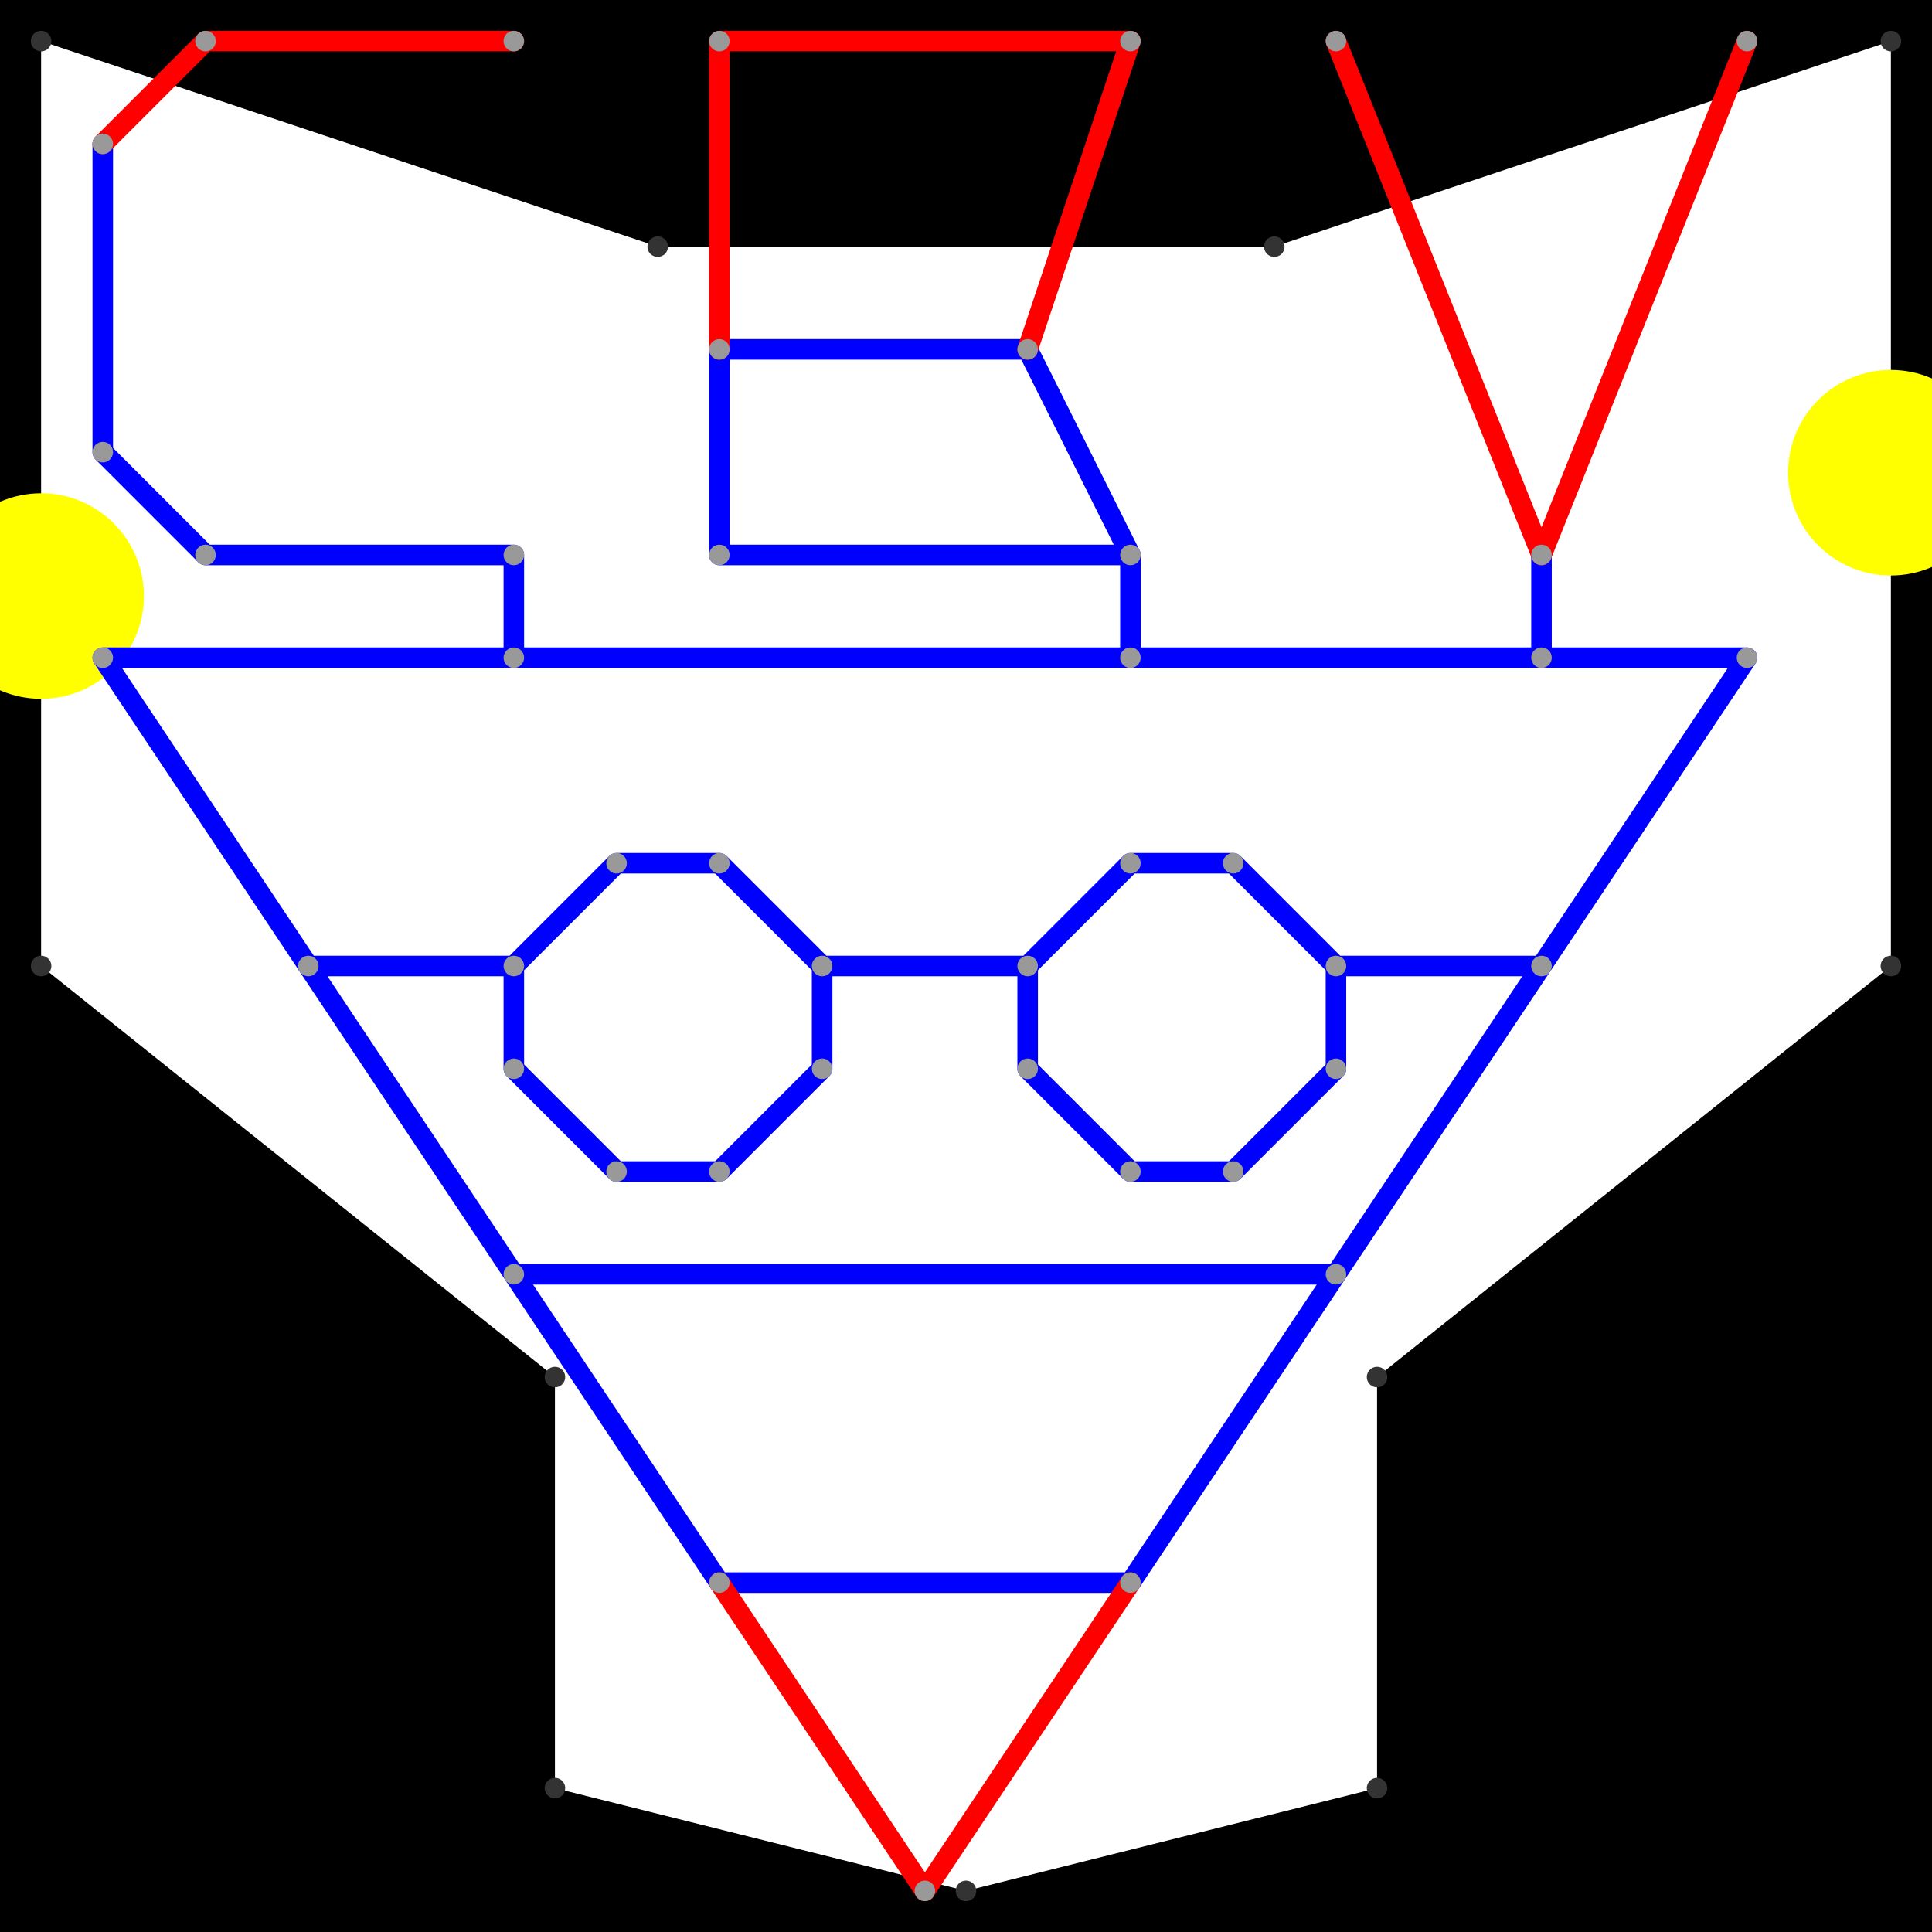 <svg height="500" viewBox="5 3 94 94" width="500" xmlns="http://www.w3.org/2000/svg">
<path class="hole" d="M7 50L32 70L32 90L52 95L72 90L72 70L97 50L97 5L67 15L37 15L7 5M5 3L99 3L99 97L5 97" style="fill:#00000066;fill-rule:evenodd;"/>
<circle cx="97" cy="26" r="5" style="fill:#ffff0066;" title="BreakALeg"/>
<circle cx="7" cy="32" r="5" style="fill:#ffff0066;" title="BreakALeg"/>
<path class="ok" d="M10 10L10 25M10 25L15 30M10 35L20 50M10 35L30 35M15 30L30 30M20 50L30 50M20 50L30 65M30 30L30 35M30 35L60 35M30 50L30 55M30 50L35 45M30 55L35 60M30 65L40 80M30 65L70 65M35 45L40 45M35 60L40 60M40 20L40 30M40 20L55 20M40 30L60 30M40 45L45 50M40 60L45 55M40 80L60 80M45 50L45 55M45 50L55 50M55 20L60 30M55 50L55 55M55 50L60 45M55 55L60 60M60 30L60 35M60 35L80 35M60 45L65 45M60 60L65 60M60 80L70 65M65 45L70 50M65 60L70 55M70 50L70 55M70 50L80 50M70 65L80 50M80 30L80 35M80 35L90 35M80 50L90 35" style="stroke:#0000ff;stroke-linecap:round"/>
<path class="out" d="M10 10L15 5M15 5L30 5M40 5L40 20M40 5L60 5M40 80L50 95M50 95L60 80M55 20L60 5M70 5L80 30M80 30L90 5" style="stroke:#ff0000;stroke-linecap:round"/>
<g fill="#333333">
<circle cx="7" cy="50" r="0.5" tabindex="0">
<title>
hole:0
</title>
</circle>
<circle cx="32" cy="70" r="0.5" tabindex="1">
<title>
hole:1
</title>
</circle>
<circle cx="32" cy="90" r="0.5" tabindex="2">
<title>
hole:2
</title>
</circle>
<circle cx="52" cy="95" r="0.5" tabindex="3">
<title>
hole:3
</title>
</circle>
<circle cx="72" cy="90" r="0.5" tabindex="4">
<title>
hole:4
</title>
</circle>
<circle cx="72" cy="70" r="0.5" tabindex="5">
<title>
hole:5
</title>
</circle>
<circle cx="97" cy="50" r="0.5" tabindex="6">
<title>
hole:6
</title>
</circle>
<circle cx="97" cy="5" r="0.5" tabindex="7">
<title>
hole:7
</title>
</circle>
<circle cx="67" cy="15" r="0.5" tabindex="8">
<title>
hole:8
</title>
</circle>
<circle cx="37" cy="15" r="0.5" tabindex="9">
<title>
hole:9
</title>
</circle>
<circle cx="7" cy="5" r="0.5" tabindex="10">
<title>
hole:10
</title>
</circle>
</g>
<g fill="#999999">
<circle cx="10" cy="10" r="0.5" tabindex="11">
<title>
v:0
</title>
</circle>
<circle cx="10" cy="25" r="0.5" tabindex="12">
<title>
v:1
</title>
</circle>
<circle cx="10" cy="35" r="0.5" tabindex="13">
<title>
v:2
</title>
</circle>
<circle cx="15" cy="5" r="0.5" tabindex="14">
<title>
v:3
</title>
</circle>
<circle cx="15" cy="30" r="0.5" tabindex="15">
<title>
v:4
</title>
</circle>
<circle cx="20" cy="50" r="0.5" tabindex="16">
<title>
v:5
</title>
</circle>
<circle cx="30" cy="5" r="0.5" tabindex="17">
<title>
v:6
</title>
</circle>
<circle cx="30" cy="30" r="0.5" tabindex="18">
<title>
v:7
</title>
</circle>
<circle cx="30" cy="35" r="0.5" tabindex="19">
<title>
v:8
</title>
</circle>
<circle cx="30" cy="50" r="0.5" tabindex="20">
<title>
v:9
</title>
</circle>
<circle cx="30" cy="55" r="0.5" tabindex="21">
<title>
v:10
</title>
</circle>
<circle cx="30" cy="65" r="0.5" tabindex="22">
<title>
v:11
</title>
</circle>
<circle cx="35" cy="45" r="0.5" tabindex="23">
<title>
v:12
</title>
</circle>
<circle cx="35" cy="60" r="0.5" tabindex="24">
<title>
v:13
</title>
</circle>
<circle cx="40" cy="5" r="0.5" tabindex="25">
<title>
v:14
</title>
</circle>
<circle cx="40" cy="20" r="0.5" tabindex="26">
<title>
v:15
</title>
</circle>
<circle cx="40" cy="30" r="0.5" tabindex="27">
<title>
v:16
</title>
</circle>
<circle cx="40" cy="45" r="0.5" tabindex="28">
<title>
v:17
</title>
</circle>
<circle cx="40" cy="60" r="0.5" tabindex="29">
<title>
v:18
</title>
</circle>
<circle cx="40" cy="80" r="0.5" tabindex="30">
<title>
v:19
</title>
</circle>
<circle cx="45" cy="50" r="0.5" tabindex="31">
<title>
v:20
</title>
</circle>
<circle cx="45" cy="55" r="0.5" tabindex="32">
<title>
v:21
</title>
</circle>
<circle cx="50" cy="95" r="0.5" tabindex="33">
<title>
v:22
</title>
</circle>
<circle cx="55" cy="20" r="0.5" tabindex="34">
<title>
v:23
</title>
</circle>
<circle cx="55" cy="50" r="0.5" tabindex="35">
<title>
v:24
</title>
</circle>
<circle cx="55" cy="55" r="0.5" tabindex="36">
<title>
v:25
</title>
</circle>
<circle cx="60" cy="5" r="0.5" tabindex="37">
<title>
v:26
</title>
</circle>
<circle cx="60" cy="30" r="0.5" tabindex="38">
<title>
v:27
</title>
</circle>
<circle cx="60" cy="35" r="0.5" tabindex="39">
<title>
v:28
</title>
</circle>
<circle cx="60" cy="45" r="0.5" tabindex="40">
<title>
v:29
</title>
</circle>
<circle cx="60" cy="60" r="0.5" tabindex="41">
<title>
v:30
</title>
</circle>
<circle cx="60" cy="80" r="0.5" tabindex="42">
<title>
v:31
</title>
</circle>
<circle cx="65" cy="45" r="0.5" tabindex="43">
<title>
v:32
</title>
</circle>
<circle cx="65" cy="60" r="0.5" tabindex="44">
<title>
v:33
</title>
</circle>
<circle cx="70" cy="5" r="0.5" tabindex="45">
<title>
v:34
</title>
</circle>
<circle cx="70" cy="50" r="0.5" tabindex="46">
<title>
v:35
</title>
</circle>
<circle cx="70" cy="55" r="0.5" tabindex="47">
<title>
v:36
</title>
</circle>
<circle cx="70" cy="65" r="0.5" tabindex="48">
<title>
v:37
</title>
</circle>
<circle cx="80" cy="30" r="0.5" tabindex="49">
<title>
v:38
</title>
</circle>
<circle cx="80" cy="35" r="0.5" tabindex="50">
<title>
v:39
</title>
</circle>
<circle cx="80" cy="50" r="0.5" tabindex="51">
<title>
v:40
</title>
</circle>
<circle cx="90" cy="5" r="0.5" tabindex="52">
<title>
v:41
</title>
</circle>
<circle cx="90" cy="35" r="0.5" tabindex="53">
<title>
v:42
</title>
</circle>
</g>
</svg>